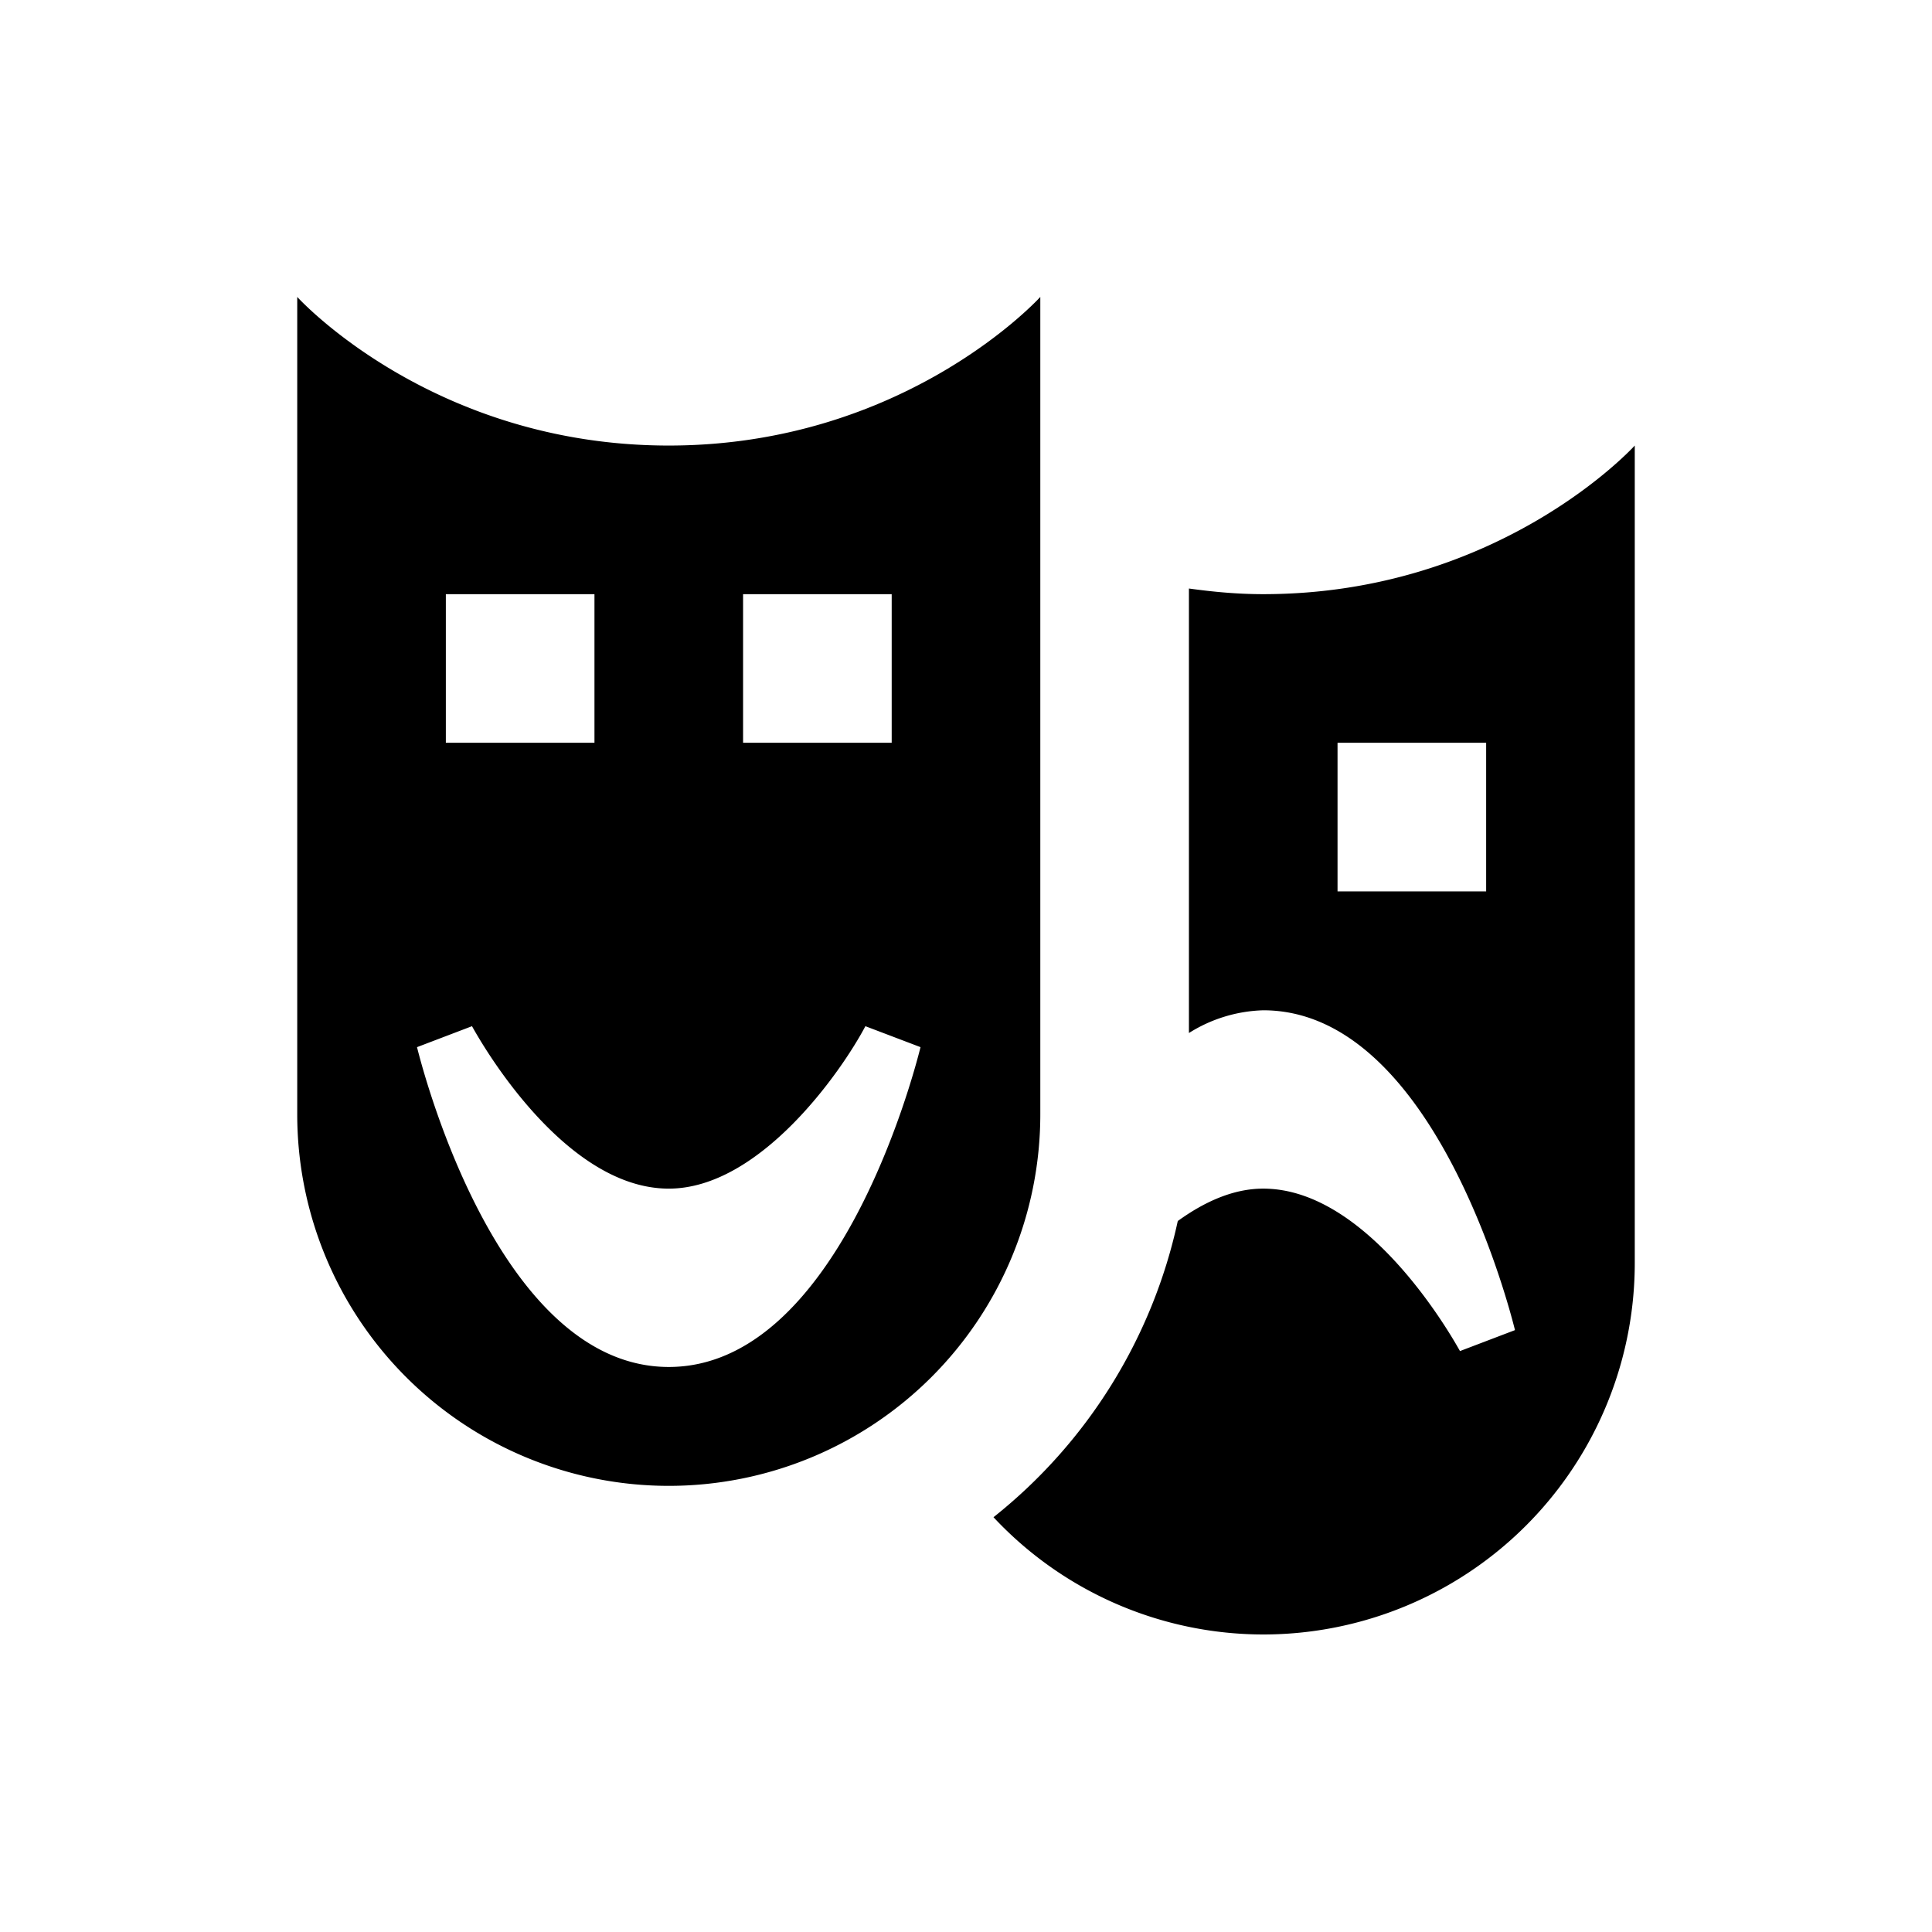 <svg xmlns="http://www.w3.org/2000/svg" viewBox="0 0 13 13"><path d="M8.5 3.998c-.176 0-.34-.016-.5-.038v2.991a.989.989 0 0 1 .5-.153c1.124 0 1.639 1.931 1.694 2.152l-.37.141C9.816 9.08 9.237 7.998 8.5 7.998c-.203 0-.398.09-.575.218a3.49 3.49 0 0 1-1.24 1.993 2.487 2.487 0 0 0 1.815.789 2.5 2.5 0 0 0 2.5-2.5v-5.5s-.905 1-2.5 1zm1.5 2H9v-1h1v1zm-5.5-3c-1.595 0-2.5-1-2.5-1v5.5a2.5 2.5 0 0 0 5 0v-5.5s-.905 1-2.5 1zm.5 1h1v1H5v-1zm-2 0h1v1H3v-1zm1.5 5.2c-1.124 0-1.639-1.931-1.694-2.152l.37-.141c.007.011.586 1.093 1.324 1.093.614 0 1.163-.79 1.323-1.093l.371.141c-.055.22-.57 2.152-1.694 2.152z"/></svg>